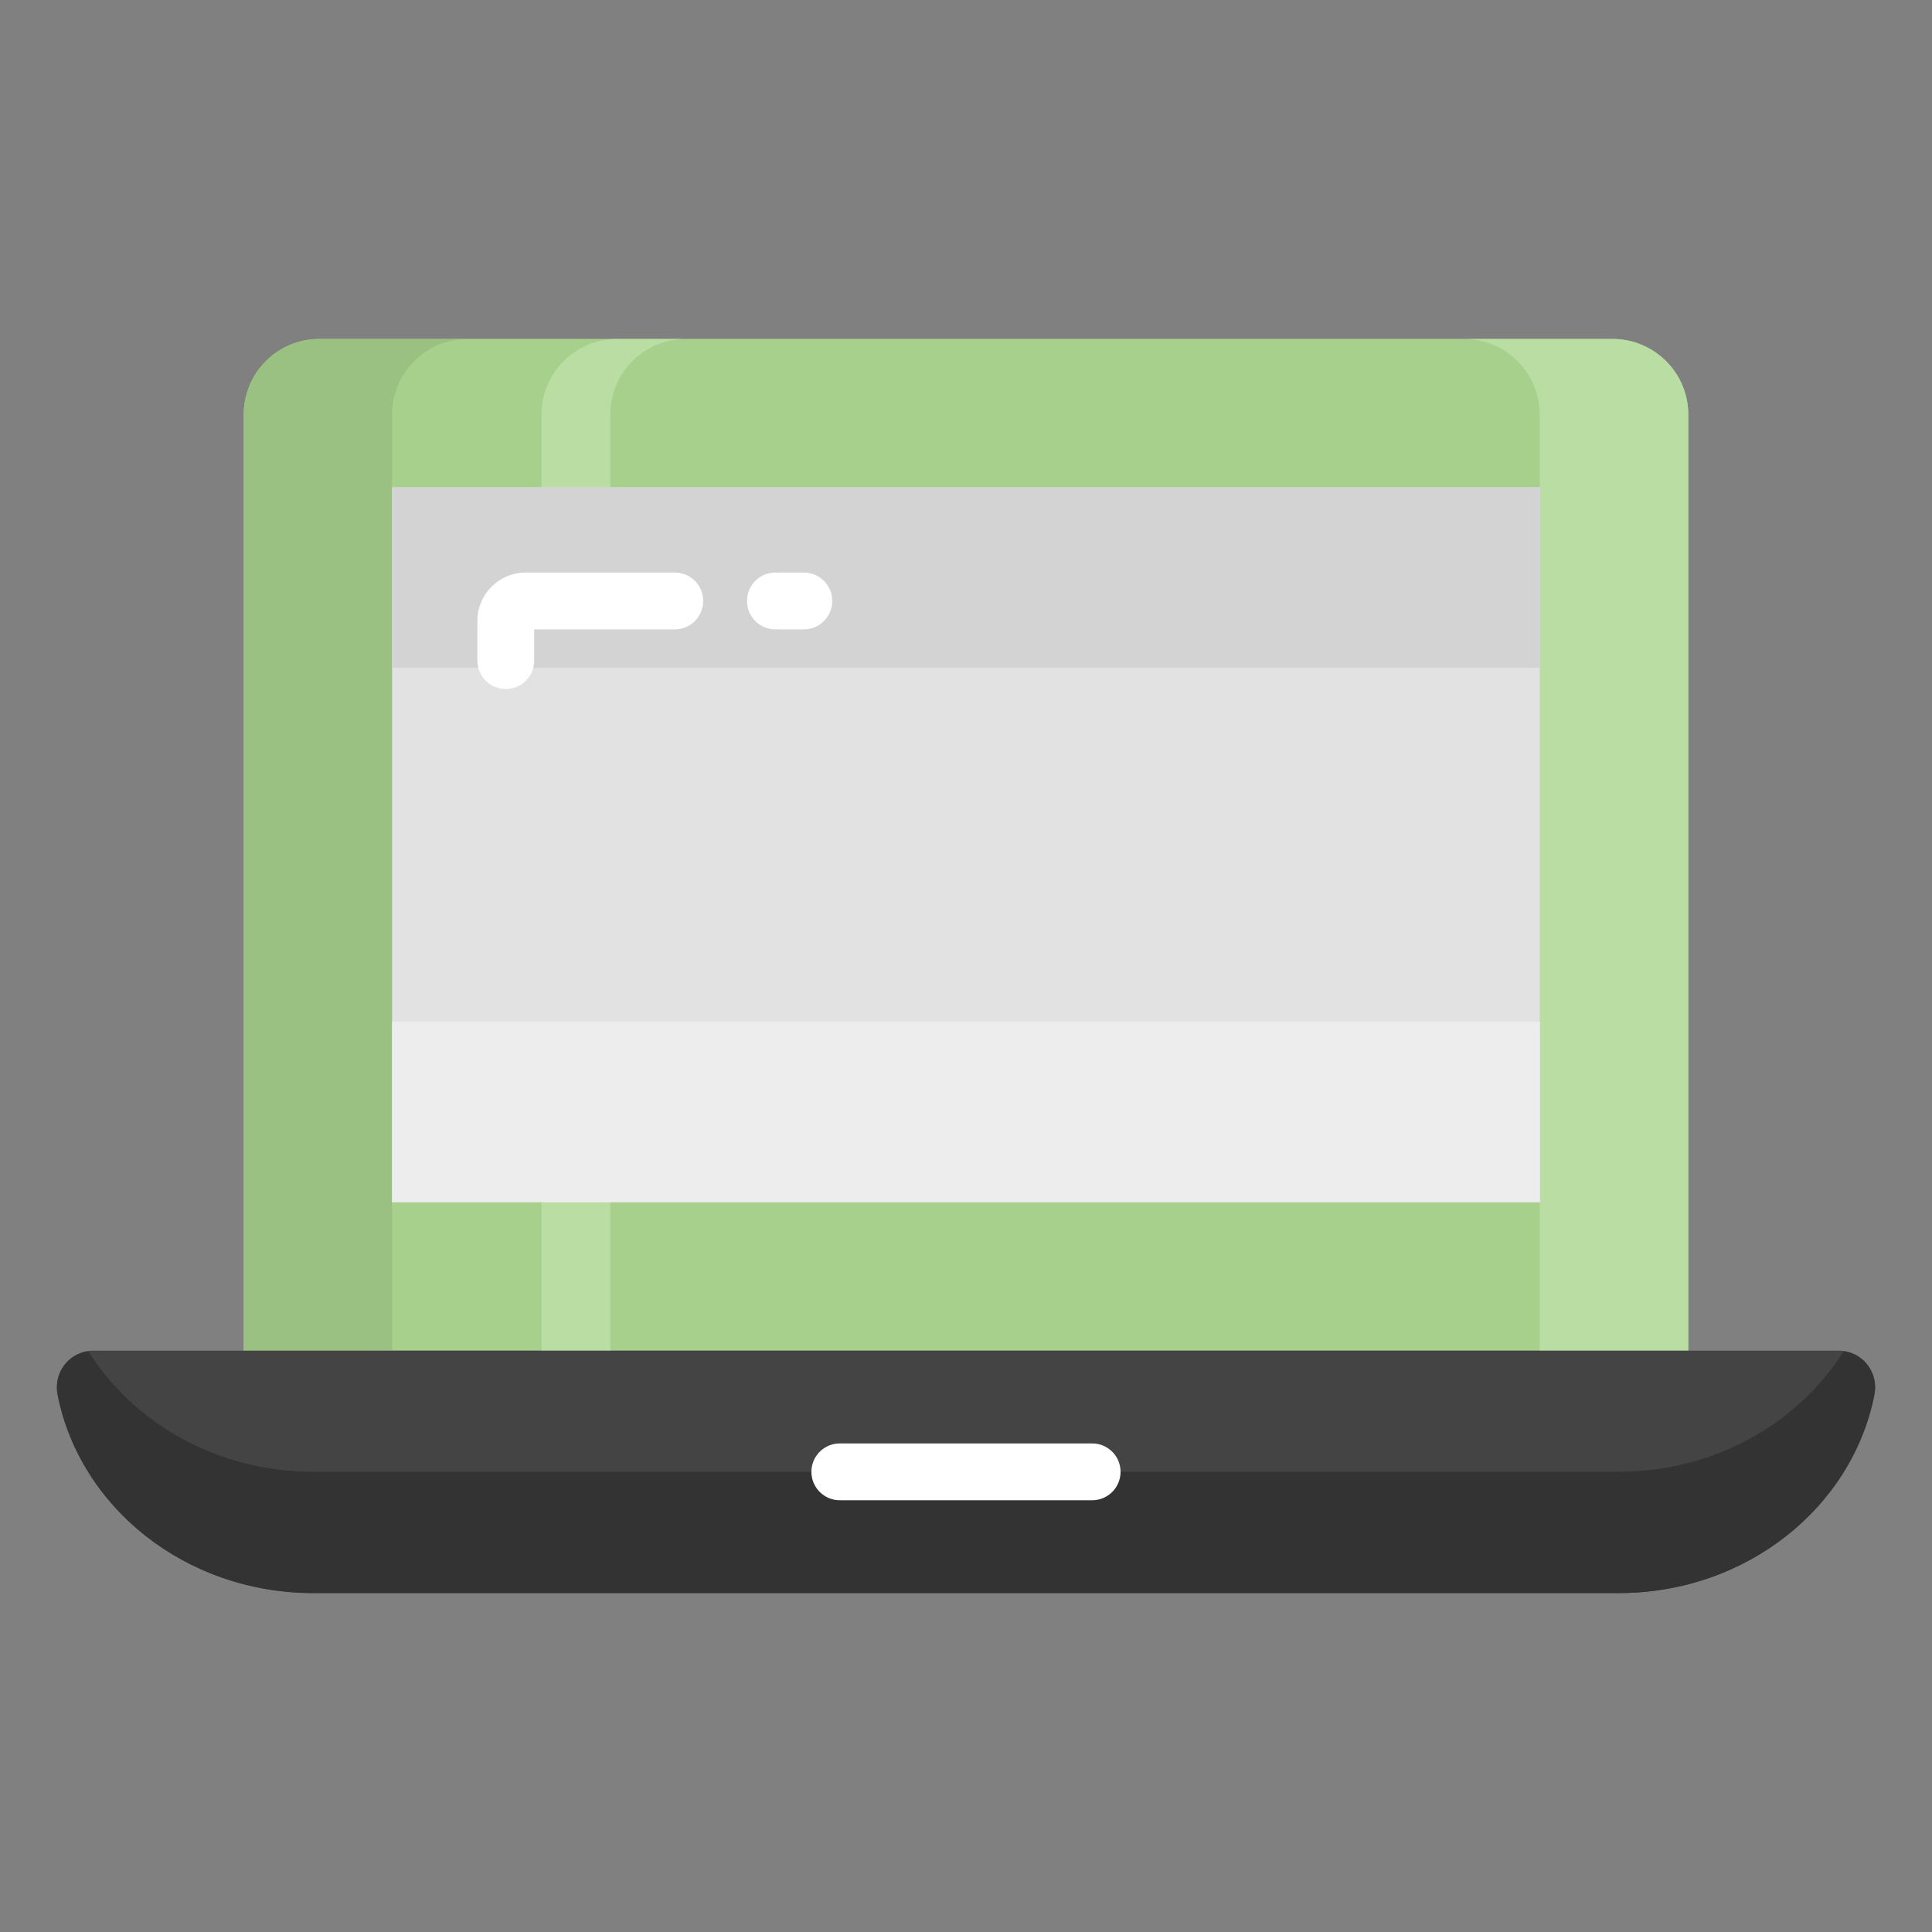 <svg xmlns="http://www.w3.org/2000/svg" enable-background="new 0 0 68 68" viewBox="0 0 68 68"><rect x="0" y="0" width="68" height="68" fill="#808080" stroke="none"/><path fill="#a7d08c" d="M59.422,47.538H8.578V14.591c0-1.47,1.192-2.662,2.662-2.662h45.52c1.47,0,2.662,1.192,2.662,2.662V47.538z"/><path fill="#9ac181" d="M16.46,11.931c-1.47,0-2.66,1.19-2.66,2.66v32.95H8.58V14.591c0-1.47,1.19-2.66,2.66-2.66H16.46z"/><path fill="#badda4" d="M24.14 11.931c-1.47 0-2.66 1.19-2.66 2.66v32.95h-2.42V14.591c0-1.47 1.19-2.66 2.66-2.66H24.14zM59.422 14.591v32.95h-5.23V14.591c0-1.47-1.19-2.66-2.66-2.66h5.22C58.222 11.931 59.422 13.121 59.422 14.591z"/><rect width="25.161" height="40.396" x="21.42" y="9.535" fill="#e2e2e2" transform="rotate(90 34 29.733)"/><rect width="40.4" height="6.35" x="13.8" y="17.151" fill="#d3d3d3"/><rect width="40.4" height="6.35" x="13.8" y="35.964" fill="#ededed"/><path fill="#444" d="M3.28,47.538c-0.816,0-1.412,0.753-1.254,1.554c0.784,3.97,4.516,6.978,9.001,6.978h45.947c4.485,0,8.217-3.008,9.001-6.978c0.158-0.801-0.438-1.554-1.254-1.554H3.28z"/><path fill="#333" d="M65.97,49.091c-0.78,3.97-4.51,6.98-9,6.98H11.03c-4.49,0-8.22-3.01-9-6.98c-0.15-0.74,0.35-1.44,1.08-1.53c1.59,2.53,4.54,4.24,7.92,4.24h45.94c3.38,0,6.33-1.71,7.92-4.24C65.62,47.651,66.12,48.351,65.97,49.091z"/><path fill="#fff" d="M38.44 50.804h-8.881c-.553 0-1 .447-1 1s.447 1 1 1h8.881c.553 0 1-.447 1-1S38.993 50.804 38.44 50.804zM17.802 24.251c.553 0 1-.447 1-1v-1.099h4.948c.553 0 1-.447 1-1s-.447-1-1-1h-5.248c-.938 0-1.7.763-1.7 1.7v1.398C16.802 23.804 17.249 24.251 17.802 24.251zM27.292 22.152h1c.553 0 1-.447 1-1s-.447-1-1-1h-1c-.553 0-1 .447-1 1S26.739 22.152 27.292 22.152z"/></svg>